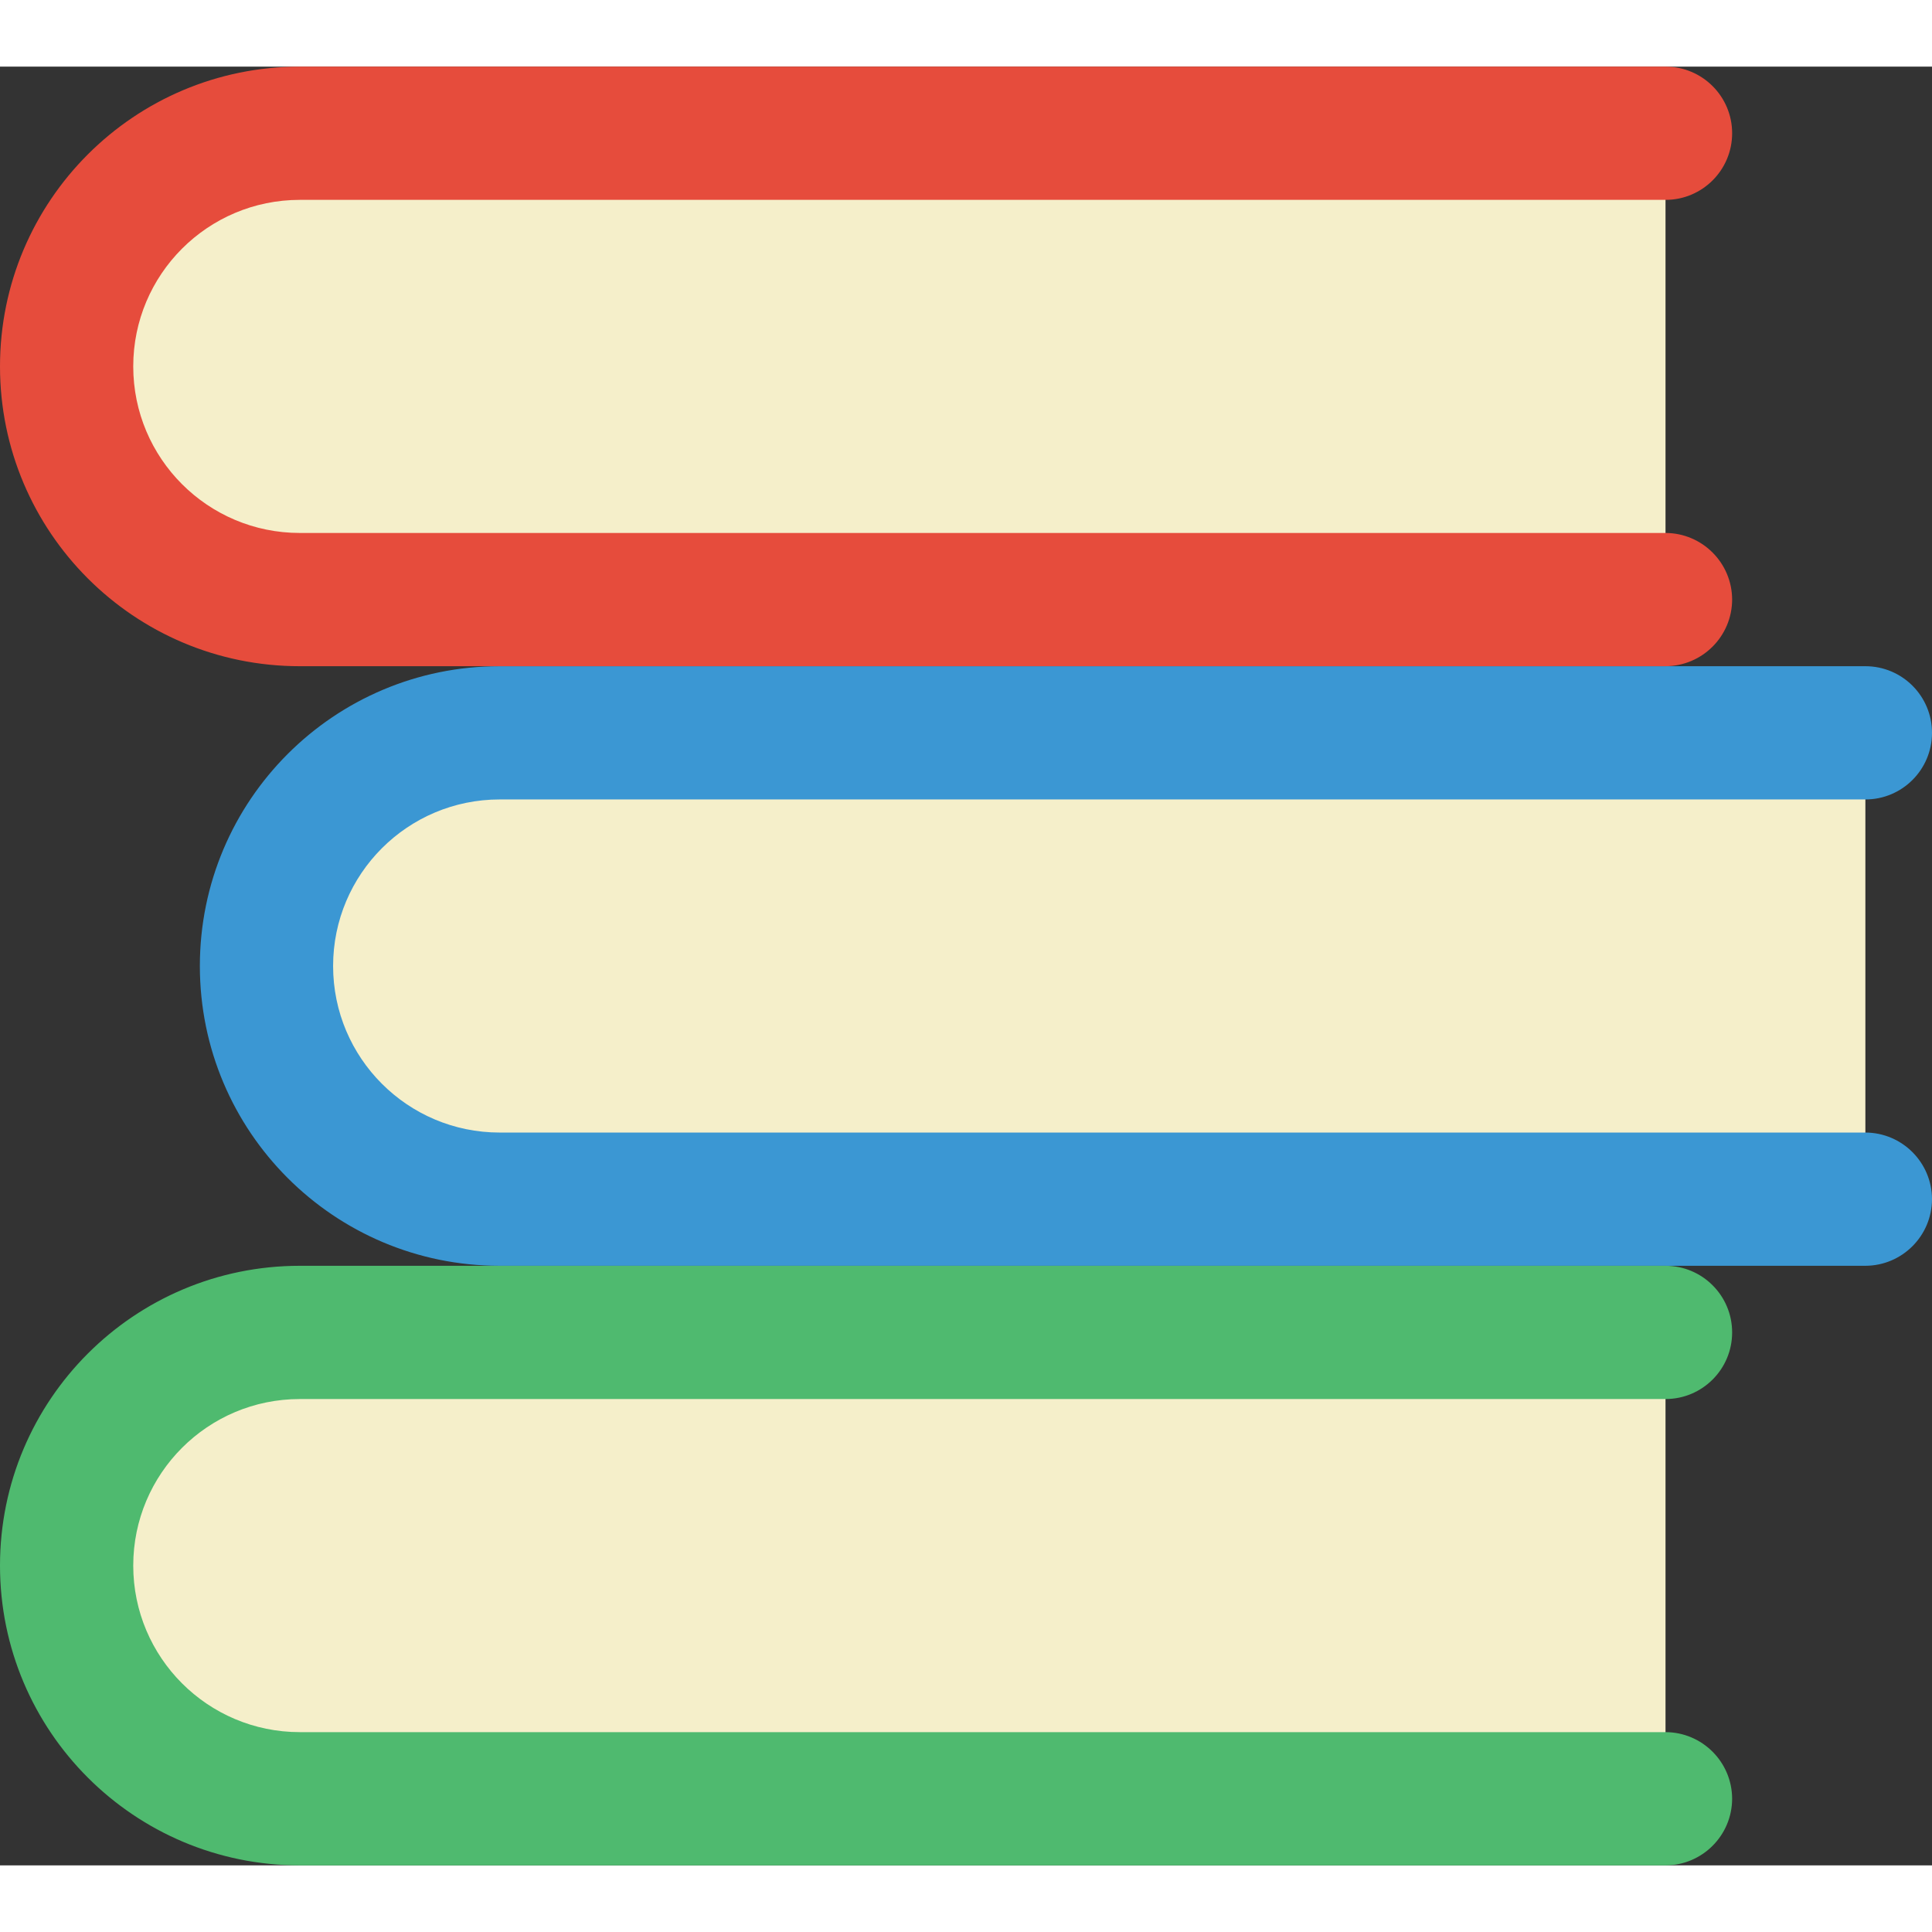 <svg height="512" viewBox="0 0 58 54" width="512" xmlns="http://www.w3.org/2000/svg"><rect x="0" y="0" width="58" height="54" fill="#333333" stroke="none"/><g id="Page-1" fill="none" fill-rule="evenodd"><g id="023---Books" fill-rule="nonzero"><g fill="#f5efca"><path id="Shape" d="m50 3v12h-41.891c-2.82 0-5.109-2.688-5.109-6s2.289-6 5.109-6z"/><path id="Shape" d="m56 21v12h-41.891c-2.82 0-5.109-2.688-5.109-6s2.289-6 5.109-6z"/><path id="Shape" d="m50 39v12h-41.891c-2.82 0-5.109-2.688-5.109-6s2.289-6 5.109-6z"/></g><path id="Shape" d="m58 34c-.003 1.103-.897 1.997-2 2h-41c-4.971 0-9-4.029-9-9s4.029-9 9-9h41c1.105 0 2 .895 2 2s-.895 2-2 2h-41c-2.761 0-5 2.239-5 5s2.239 5 5 5h41c1.103.003 1.997.897 2 2z" fill="#3b97d3"/><path id="Shape" d="m52 52c-.003 1.103-.897 1.997-2 2h-41c-4.971 0-9-4.029-9-9s4.029-9 9-9h41c1.105 0 2 .895 2 2s-.895 2-2 2h-41c-2.761 0-5 2.239-5 5s2.239 5 5 5h41c1.103.003 1.997.897 2 2z" fill="#4fba6f"/><path id="Shape" d="m52 16c-.003 1.103-.897 1.997-2 2h-41c-4.971 0-9-4.029-9-9 0-4.971 4.029-9 9-9h41c1.105 0 2 .895 2 2s-.895 2-2 2h-41c-2.761 0-5 2.239-5 5 0 2.761 2.239 5 5 5h41c1.103.003 1.997.897 2 2z" fill="#e64c3c"/></g></g></svg>